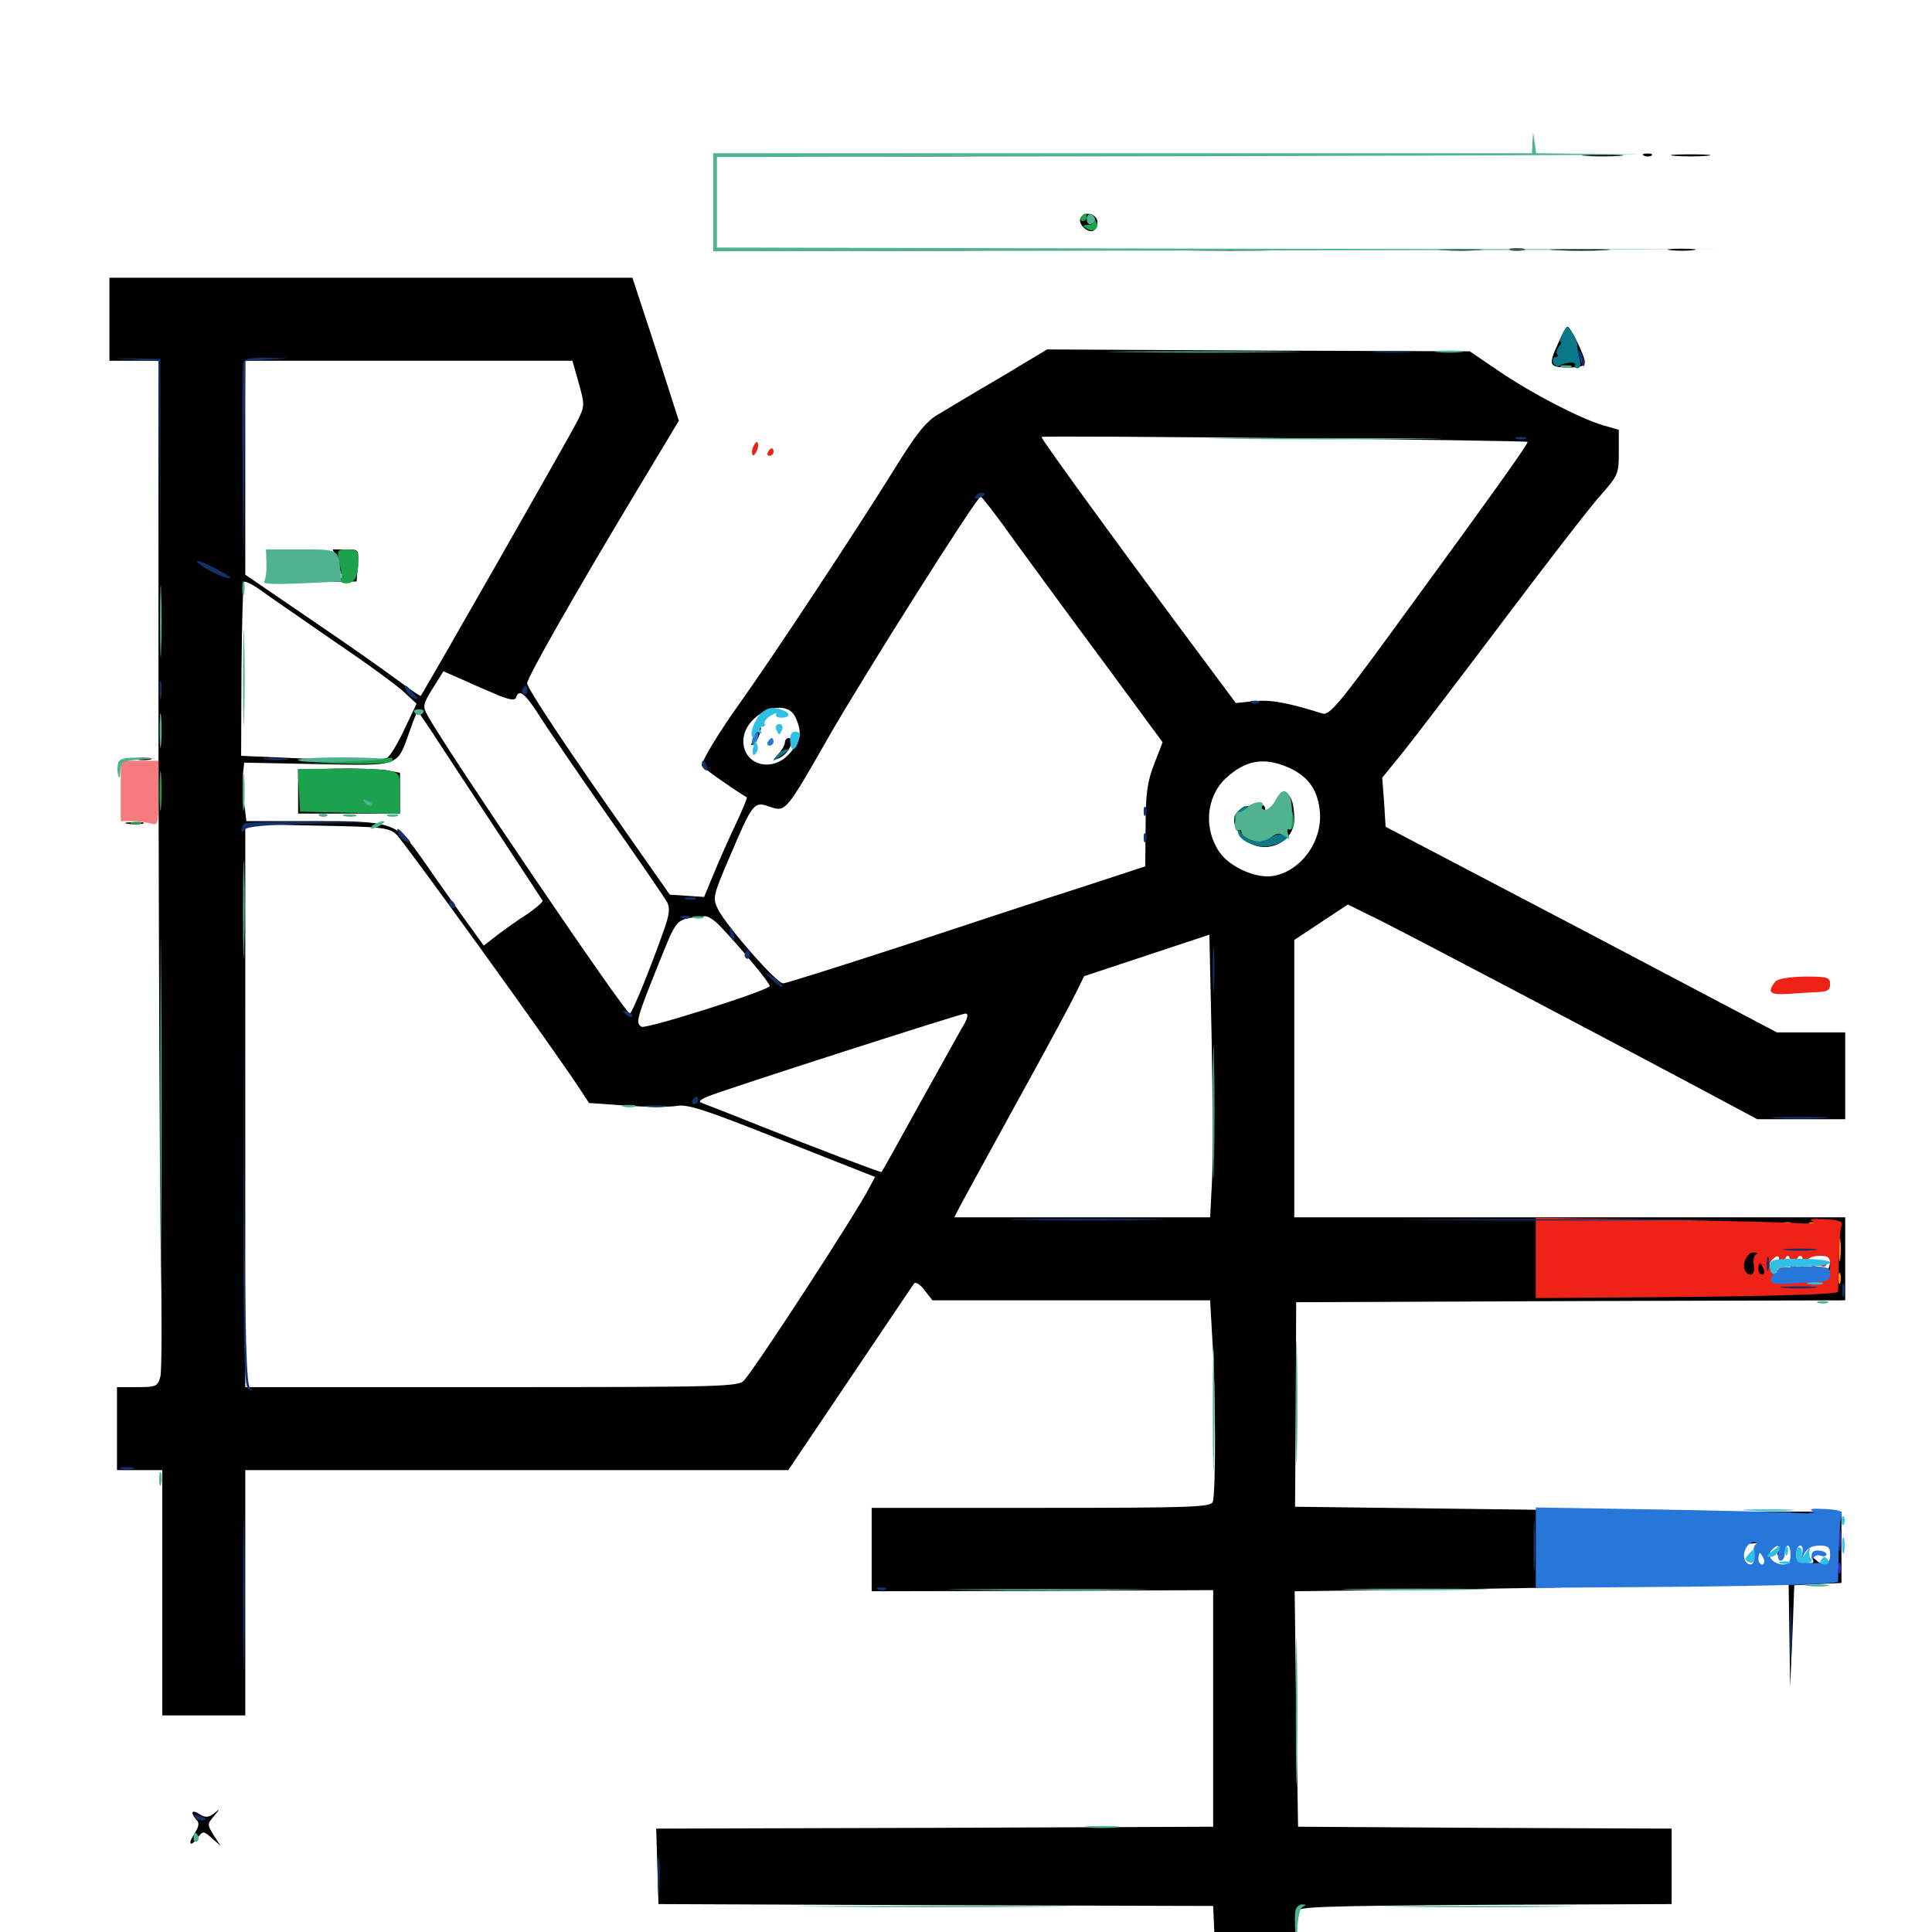 <svg xmlns="http://www.w3.org/2000/svg" viewBox="0 -1000 1000 1000">
	<path fill="#000000" d="M419.336 -919.336C391.211 -919.531 414.258 -919.727 470.703 -919.727C527.148 -919.727 550.195 -919.531 521.875 -919.336C493.75 -918.945 447.656 -918.945 419.336 -919.336ZM820.898 -919.336C815.82 -919.727 819.531 -919.922 829.102 -919.922C838.867 -919.922 842.969 -919.727 838.477 -919.336C833.984 -918.945 825.977 -918.945 820.898 -919.336ZM851.172 -919.336C849.609 -919.922 850.195 -920.508 852.344 -920.508C854.492 -920.703 855.664 -920.117 854.883 -919.531C854.297 -918.945 852.539 -918.75 851.172 -919.336ZM866.797 -919.336C862.109 -919.727 865.82 -920.117 875 -920.117C884.18 -920.117 887.891 -919.727 883.398 -919.336C878.711 -918.945 871.289 -918.945 866.797 -919.336ZM559.375 -887.305C557.422 -883.984 563.867 -878.32 566.602 -881.055C567.969 -882.422 568.359 -884.766 567.773 -886.328C566.406 -889.844 561.328 -890.43 559.375 -887.305ZM421.484 -870.508C394.336 -870.703 416.016 -870.898 469.727 -870.898C523.438 -870.898 545.703 -870.703 519.141 -870.508C492.578 -870.117 448.633 -870.117 421.484 -870.508ZM608.984 -870.508C593.555 -870.703 606.055 -871.094 636.719 -871.094C667.383 -871.094 679.883 -870.703 664.648 -870.508C649.219 -870.117 624.219 -870.117 608.984 -870.508ZM746.68 -870.508C741.406 -870.898 745.703 -871.094 755.859 -871.094C766.016 -871.094 770.312 -870.898 765.234 -870.508C759.961 -870.117 751.758 -870.117 746.68 -870.508ZM781.836 -870.508C779.883 -871.094 781.445 -871.484 785.156 -871.484C788.867 -871.484 790.43 -871.094 788.672 -870.508C786.719 -870.117 783.594 -870.117 781.836 -870.508ZM805.273 -870.508C798.047 -870.898 803.516 -871.094 817.383 -871.094C831.445 -871.094 837.305 -870.898 830.664 -870.508C824.023 -870.117 812.5 -870.117 805.273 -870.508ZM864.844 -870.508C861.328 -870.898 863.672 -871.289 870.117 -871.289C876.562 -871.289 879.492 -870.898 876.562 -870.508C873.633 -870.117 868.359 -870.117 864.844 -870.508ZM56.641 -834.766V-813.281H69.336H82.031V-615.625C82.227 -506.836 82.617 -389.648 83.203 -355.273C83.789 -320.898 83.789 -290.43 83.008 -287.5C81.641 -282.422 80.859 -282.031 71.094 -282.031H60.547V-260.547V-239.062H72.266H83.984V-175.586V-112.109H105.469H126.953V-175.586V-239.062H267.578H408.008L439.844 -286.328C457.422 -312.305 472.266 -334.57 473.047 -335.547C473.828 -336.719 476.172 -335.352 478.516 -332.227L482.617 -326.953H554.492H626.367L627.539 -306.055C629.297 -279.883 629.297 -226.758 627.734 -222.656C626.758 -219.922 616.992 -219.531 538.867 -219.531H451.172V-198.047V-176.367L539.648 -176.562L627.93 -176.953V-115.625V-54.492L483.789 -53.906L339.648 -53.516L340.234 -33.984L340.82 -14.453L484.375 -13.867L627.93 -13.477L628.516 -0.195L629.102 12.891H649.414H669.727L670.898 2.734C671.68 -2.93 671.875 -8.984 671.484 -10.547C670.898 -13.086 682.812 -13.477 768.164 -14.062L865.234 -14.453V-33.984V-53.516L768.555 -53.906L671.875 -54.492L670.898 -115.43L670.117 -176.367L731.055 -177.148C764.648 -177.539 822.07 -178.516 858.984 -179.492L925.781 -181.055L926.172 -153.906L926.562 -126.758L927.734 -153.125L928.711 -179.492L941.016 -180.078L953.125 -180.664V-199.023V-217.578H905.664C879.492 -217.578 815.82 -218.164 764.258 -218.945L670.312 -220.117L670.703 -273.047L670.898 -325.977L813.086 -326.562L955.078 -326.953V-348.438V-369.922H812.5H669.922V-441.797V-513.477L683.789 -522.656L697.656 -531.836L715.039 -523.242C734.375 -513.477 822.656 -466.992 875.195 -439.062L909.57 -420.703H932.422H955.078V-443.164V-465.625H937.305H919.727L818.555 -518.945L717.188 -572.07L716.406 -584.766L715.43 -597.461L726.562 -611.133C732.617 -618.75 756.055 -649.414 778.711 -679.492C801.367 -709.57 823.828 -738.672 828.906 -744.141C837.5 -753.906 837.891 -754.883 837.891 -765.82V-777.539L829.688 -779.883C816.992 -783.789 792.969 -796.289 775.977 -807.812L760.742 -818.164L651.367 -818.555L541.992 -819.141L517.578 -804.492C504.102 -796.68 489.648 -787.891 485.352 -785.352C479.297 -781.836 474.023 -775.195 463.086 -757.422C442.188 -723.828 399.023 -658.594 383.789 -637.305C372.461 -621.484 363.281 -606.445 363.281 -603.711C363.281 -602.93 381.055 -590.43 386.523 -587.305C386.914 -587.109 384.18 -580.469 380.469 -572.656C376.758 -564.844 371.68 -553.32 369.141 -547.07L364.453 -535.742L355.664 -536.328L346.68 -536.914L324.805 -568.164C294.531 -611.133 272.852 -643.75 272.852 -646.289C272.852 -649.219 296.289 -690.43 326.367 -740.625L351.367 -782.227L339.453 -819.336L327.344 -856.25H191.992H56.641ZM299.609 -801.562C302.734 -790.234 302.734 -789.844 298.633 -781.641C294.922 -774.219 219.141 -641.406 217.773 -639.844C217.578 -639.453 211.719 -643.555 204.883 -648.633C198.047 -653.711 177.734 -667.969 159.57 -680.273L126.953 -702.539V-757.812V-813.281H211.719H296.289ZM790.625 -771.289C791.406 -770.703 772.656 -744.531 719.727 -672.07C693.164 -635.742 688.086 -629.688 684.57 -630.664C666.406 -636.328 658.008 -637.891 649.414 -637.109L639.648 -636.133L608.398 -678.125C574.023 -724.414 539.062 -772.656 539.062 -773.828C539.062 -774.805 789.648 -772.07 790.625 -771.289ZM525.195 -719.922C534.375 -707.422 555.273 -678.711 571.875 -656.445L601.758 -615.82L597.461 -604.688C593.945 -595.703 592.969 -589.453 592.969 -572.656L592.773 -551.562L560.547 -541.016C542.773 -535.352 501.172 -521.68 468.164 -510.742C435.156 -500 406.836 -491.016 405.273 -491.016C401.953 -491.016 375.977 -520.703 371.68 -529.297C368.75 -535.156 368.945 -536.133 377.734 -556.641C389.648 -584.57 390.234 -585.352 398.438 -582.422C406.641 -579.688 406.641 -579.492 428.906 -618.555C447.266 -650.586 505.664 -742.969 507.617 -742.969C508.203 -742.969 516.211 -732.617 525.195 -719.922ZM174.805 -666.797C191.016 -655.859 206.641 -644.336 209.766 -641.211L215.625 -635.742L209.375 -622.656C206.055 -615.43 201.953 -608.594 200.195 -607.617C198.242 -606.641 181.836 -606.445 160.938 -607.227L124.805 -608.789L125 -653.125C125.195 -677.734 125.781 -698.242 126.367 -698.828C126.953 -699.414 131.641 -697.07 136.523 -693.359C141.406 -689.844 158.789 -677.93 174.805 -666.797ZM258.594 -639.844C264.258 -637.695 266.602 -637.305 267.188 -639.062C268.555 -643.555 271.68 -641.211 278.711 -630.273C282.617 -624.023 298.633 -600.586 314.453 -577.93C330.273 -555.469 344.141 -535.156 345.312 -533.008C346.875 -529.883 346.484 -526.562 343.555 -518.359C336.523 -498.438 327.148 -475.391 325.977 -475.391C323.633 -475.391 230.078 -613.281 221.094 -630.078C218.75 -634.375 218.945 -635.742 224.023 -643.75L229.492 -652.539L240.234 -647.852C246.094 -645.117 254.492 -641.602 258.594 -639.844ZM411.719 -628.711C415.234 -621.094 414.648 -616.992 408.984 -610.352C400.195 -599.805 384.766 -603.711 384.766 -616.406C384.766 -630.273 406.641 -640.039 411.719 -628.711ZM227.148 -615.625C233.008 -606.641 247.266 -584.961 258.984 -567.188C270.703 -549.414 280.469 -534.375 280.859 -533.789C281.055 -533.203 277.539 -530.078 273.047 -526.953C268.359 -524.023 261.328 -518.945 257.422 -516.016L250.391 -510.547L238.867 -526.562C232.422 -535.547 223.047 -548.828 217.969 -556.25C205.078 -574.414 203.32 -575 161.523 -575H127.539L126.367 -584.375C125.781 -589.453 125.586 -596.289 125.781 -599.414L126.367 -605.273L164.453 -604.492C208.008 -603.711 205.273 -602.734 212.305 -622.266C214.062 -627.344 215.82 -631.641 216.211 -631.641C216.602 -631.641 221.484 -624.414 227.148 -615.625ZM667.383 -602.539C676.953 -598.047 681.641 -591.797 683.008 -581.25C685.156 -565.625 674.023 -549.414 659.375 -546.68C650.781 -544.922 636.914 -550.977 631.445 -558.594C622.852 -570.703 624.219 -587.305 634.18 -596.875C644.531 -606.641 654.297 -608.398 667.383 -602.539ZM205.078 -568.164C208.984 -564.648 286.328 -457.422 299.609 -437.109L304.883 -429.102L324.023 -427.734C334.57 -426.953 346.289 -426.953 350 -427.539C355.664 -428.711 364.648 -425.781 404.883 -409.766L452.93 -390.82L450 -385.352C443.359 -372.266 391.602 -292.773 385.156 -285.547C382.422 -282.227 373.633 -282.031 254.492 -282.031H126.953V-427.734V-573.438L163.867 -572.656C197.461 -572.07 201.172 -571.68 205.078 -568.164ZM372.656 -520.703C383.008 -509.961 398.438 -491.211 398.438 -489.648C398.438 -487.5 334.375 -467.188 332.031 -468.555C328.906 -470.508 329.492 -472.656 340.039 -499.023C350.977 -525.977 349.023 -524.023 364.844 -525.781C366.406 -525.977 369.922 -523.633 372.656 -520.703ZM627.344 -389.062L626.367 -369.922H560.156H493.945L497.266 -376.367C499.023 -379.688 512.305 -403.906 526.562 -429.883C540.82 -455.664 554.492 -481.055 556.836 -485.938L561.133 -494.727L593.555 -505.469L625.977 -516.211L627.148 -462.109C627.734 -432.422 627.93 -399.414 627.344 -389.062ZM497.461 -467.188C494.922 -462.5 484.57 -444.141 474.609 -426.172C464.648 -408.008 456.445 -393.359 456.25 -393.359C454.883 -393.359 420.508 -406.445 395.508 -416.406C379.492 -422.852 364.844 -428.516 363.281 -429.102C361.328 -429.688 362.109 -430.664 366.211 -432.422C375.781 -436.328 496.875 -475.195 499.609 -475.391C501.562 -475.391 500.977 -472.852 497.461 -467.188ZM947.266 -347.656C947.266 -344.922 946.289 -342.188 944.922 -341.406C943.555 -340.625 943.359 -340.82 944.141 -342.188C945.117 -343.945 942.188 -344.336 933.203 -344.141L920.898 -343.75L931.641 -342.773L942.383 -341.797L931.641 -340.625L920.898 -339.258L933.203 -339.062C950.586 -338.477 948.438 -334.766 930.664 -334.766H916.016V-343.555V-352.344H931.641C946.875 -352.344 947.266 -352.148 947.266 -347.656ZM947.461 -200C948.242 -200 948.828 -197.852 948.828 -195.117C948.828 -189.648 944.141 -188.477 939.648 -192.773C937.5 -194.727 937.109 -194.727 938.281 -192.773C939.648 -190.234 937.891 -190.039 916.992 -189.844C903.32 -189.648 902.344 -190.039 902.344 -194.727C902.344 -197.266 902.93 -200 903.711 -200.586C904.688 -201.758 930.273 -201.367 947.461 -200ZM174.805 -708.398L177.344 -700.977L166.406 -699.805C155.859 -698.633 156.25 -698.633 169.922 -698.828L184.57 -699.023L185.156 -707.422C185.742 -715.625 185.742 -715.625 179.102 -715.625H172.266ZM138.281 -698.633C136.719 -699.219 137.305 -699.805 139.453 -699.805C141.602 -700 142.773 -699.414 141.992 -698.828C141.406 -698.242 139.648 -698.047 138.281 -698.633ZM391.211 -620.508C390.625 -618.555 389.648 -616.211 389.062 -615.234C388.477 -614.258 389.062 -614.062 390.039 -614.648C392.188 -616.016 394.922 -623.828 393.359 -623.828C392.773 -623.828 391.992 -622.266 391.211 -620.508ZM406.25 -615.625C406.25 -614.453 404.688 -611.719 402.93 -609.766C399.805 -606.25 399.805 -606.25 402.93 -607.422C408.008 -609.375 412.305 -617.969 408.203 -617.969C407.227 -617.969 406.25 -616.992 406.25 -615.625ZM154.297 -590.234V-578.906H180.664H207.031V-589.453V-600L199.805 -601.367C195.703 -601.953 183.789 -602.344 173.438 -602.148L154.297 -601.562ZM164.648 -596.094C161.328 -595.312 158.203 -592.969 157.617 -591.016C157.227 -589.258 156.836 -590.43 156.836 -593.555C156.836 -599.219 157.227 -599.414 163.867 -598.633L170.898 -597.852ZM166.016 -590.625C166.016 -591.797 165.234 -592.578 164.062 -592.578C163.086 -592.578 162.109 -591.797 162.109 -590.625C162.109 -589.648 163.086 -588.672 164.062 -588.672C165.234 -588.672 166.016 -589.648 166.016 -590.625ZM195.312 -583.594C195.312 -583.984 193.555 -584.766 191.406 -585.352C189.258 -585.938 187.5 -585.547 187.5 -584.57C187.5 -583.594 189.258 -582.812 191.406 -582.812C193.555 -582.812 195.312 -583.203 195.312 -583.594ZM164.844 -582.422C164.258 -581.641 162.5 -580.859 160.938 -580.859C159.375 -580.859 158.398 -581.641 158.984 -582.422C159.57 -583.398 161.328 -584.18 162.891 -584.18C164.453 -584.18 165.43 -583.398 164.844 -582.422ZM661.523 -585.156C659.57 -583.203 658.203 -580.273 658.203 -578.711C658.008 -574.805 652.734 -568.164 650.977 -569.922C650.195 -570.703 650.586 -571.875 651.953 -572.656C653.125 -573.633 654.492 -576.367 654.688 -578.906C655.273 -583.203 654.492 -583.789 649.805 -583.398C638.281 -582.617 635.156 -574.414 643.555 -566.211C652.93 -556.641 669.922 -562.891 669.922 -575.977C669.922 -583.203 668.359 -588.672 666.016 -588.672C665.234 -588.672 663.281 -587.109 661.523 -585.156ZM919.922 -196.289C919.922 -195.117 920.703 -193.945 921.484 -193.359C922.461 -192.773 923.242 -193.555 923.242 -195.117C923.242 -196.68 922.461 -198.047 921.484 -198.047C920.703 -198.047 919.922 -197.266 919.922 -196.289ZM806.641 -822.656C801.367 -810.938 801.562 -809.961 811.523 -809.766C817.969 -809.766 820.312 -810.547 820.312 -812.5C820.312 -815.82 812.891 -830.859 811.328 -830.859C810.742 -830.859 808.594 -827.148 806.641 -822.656ZM70.898 -606.836C68.945 -607.422 70.508 -607.812 74.219 -607.812C77.93 -607.812 79.492 -607.422 77.734 -606.836C75.781 -606.445 72.656 -606.445 70.898 -606.836ZM66.016 -573.633C63.477 -574.023 65.039 -574.414 69.336 -574.414C73.633 -574.609 75.586 -574.219 73.828 -573.633C71.875 -573.242 68.359 -573.242 66.016 -573.633ZM99.609 -61.719C99.609 -60.938 100.586 -59.18 101.758 -58.008C103.32 -56.445 102.93 -54.492 100.586 -50.781C96.875 -45.117 98.633 -43.75 102.539 -49.023C104.883 -52.344 105.469 -52.344 109.57 -48.633L114.062 -44.727L110.547 -50.195C107.227 -55.664 107.227 -55.859 110.742 -59.961C114.062 -64.062 114.062 -64.062 110.742 -61.328C107.812 -59.18 106.25 -59.18 103.32 -60.938C101.367 -62.305 99.609 -62.695 99.609 -61.719Z"/>
	<path fill="#ff9906" d="M923.438 -366.211C921.875 -366.797 922.461 -367.383 924.609 -367.383C926.758 -367.578 927.93 -366.992 927.148 -366.406C926.562 -365.82 924.805 -365.625 923.438 -366.211ZM937.109 -366.211C935.547 -366.797 936.133 -367.383 938.281 -367.383C940.43 -367.578 941.602 -366.992 940.82 -366.406C940.234 -365.82 938.477 -365.625 937.109 -366.211ZM951.758 -352.93C951.758 -347.656 952.148 -345.508 952.539 -348.633C952.93 -351.562 952.93 -355.859 952.539 -358.398C952.148 -360.742 951.758 -358.398 951.758 -352.93ZM952.539 -335.938C952.93 -337.109 952.93 -339.453 952.539 -340.82C951.953 -341.992 951.562 -341.016 951.562 -338.281C951.562 -335.547 951.953 -334.57 952.539 -335.938Z"/>
	<path fill="#ef2218" d="M389.844 -768.75C389.062 -766.992 389.062 -765.039 389.648 -764.453C390.039 -763.867 391.016 -765.039 391.797 -766.797C392.578 -768.555 392.578 -770.508 391.992 -771.094C391.602 -771.68 390.625 -770.508 389.844 -768.75ZM397.461 -766.016C396.875 -765.039 397.266 -764.062 398.242 -764.062C399.414 -764.062 400.391 -765.039 400.391 -766.016C400.391 -767.188 400 -767.969 399.609 -767.969C399.023 -767.969 398.047 -767.188 397.461 -766.016ZM918.945 -491.992C914.453 -486.328 916.016 -484.961 925.391 -485.547C930.469 -485.938 937.5 -486.328 941.016 -486.523C945.898 -486.719 947.266 -487.5 947.266 -490.625C947.266 -494.141 945.898 -494.531 934.18 -494.531C925.977 -494.336 920.117 -493.359 918.945 -491.992ZM794.922 -349.023V-328.125L873.047 -328.711C923.828 -329.297 951.172 -330.078 951.367 -331.445C951.367 -332.422 951.562 -340.039 951.758 -348.047C951.953 -356.055 952.539 -364.062 953.125 -365.625C953.906 -367.969 951.953 -368.555 944.336 -368.945C937.695 -369.336 935.742 -368.945 938.477 -367.773C940.82 -366.797 936.914 -366.406 928.711 -366.992C921.289 -367.383 888.086 -368.164 855.078 -368.75L794.922 -369.727ZM908.984 -350.781C907.812 -350.195 907.227 -347.656 907.812 -345.117C908.594 -340.234 905.664 -338.477 903.32 -342.188C901.367 -345.508 904.297 -351.953 907.812 -351.758C909.57 -351.758 910.156 -351.172 908.984 -350.781ZM920.508 -346.094C919.922 -343.945 920.508 -342.188 921.68 -342.188C922.852 -342.188 923.828 -343.945 923.828 -346.094C923.828 -348.242 924.414 -350 925.391 -350C926.172 -350 926.758 -347.852 926.758 -345.117C926.758 -341.797 925.781 -340.234 923.242 -340.234C917.969 -340.234 914.258 -344.336 916.797 -347.461C919.922 -350.977 921.68 -350.391 920.508 -346.094ZM932.812 -345.703C932.812 -345.703 931.641 -341.211 931.641 -341.211C931.641 -341.211 933.789 -345.703 933.789 -345.703C935.352 -348.633 937.891 -350 941.797 -350C946.289 -350 947.266 -349.219 947.266 -345.312C947.266 -341.211 946.484 -340.82 938.477 -341.016C930.664 -341.211 929.688 -341.602 929.688 -345.508C929.688 -348.047 930.664 -350 931.836 -350C933.008 -350 933.398 -348.047 932.812 -345.703ZM912.891 -343.164C913.477 -341.602 913.086 -340.234 912.109 -340.234C910.938 -340.234 910.156 -341.602 910.156 -343.164C910.156 -344.727 910.547 -346.094 910.938 -346.094C911.328 -346.094 912.109 -344.727 912.891 -343.164ZM937.695 -344.531C937.695 -342.578 938.281 -342.188 938.672 -343.555C939.258 -344.922 941.016 -345.312 942.578 -344.727C944.141 -344.141 945.312 -344.531 945.312 -345.508C945.312 -346.484 943.555 -347.266 941.406 -347.461C938.867 -347.656 937.5 -346.68 937.695 -344.531Z"/>
	<path fill="#1ca14c" d="M559.57 -887.5C558.984 -886.523 559.375 -885.547 560.352 -885.547C561.523 -885.547 562.5 -886.523 562.5 -887.5C562.5 -888.672 562.109 -889.453 561.719 -889.453C561.133 -889.453 560.156 -888.672 559.57 -887.5ZM565.234 -886.133C566.211 -884.57 565.43 -883.594 563.086 -883.594C560.156 -883.594 559.961 -883.203 562.5 -881.641C566.602 -879.102 569.922 -882.812 566.602 -886.133C564.453 -888.086 564.062 -888.086 565.234 -886.133ZM175.781 -708.398C176.758 -704.492 177.148 -700.391 176.562 -699.609C175.977 -698.828 177.344 -698.047 179.297 -698.047C183.594 -698.047 185.547 -701.562 185.547 -709.961C185.547 -714.844 184.766 -715.625 179.883 -715.625C174.414 -715.625 174.219 -715.43 175.781 -708.398ZM181.641 -606.25C192.969 -606.836 202.344 -607.617 202.734 -607.812C202.93 -608.008 203.125 -607.422 203.125 -606.25C203.125 -605.078 195.117 -604.492 182.227 -604.688L161.133 -605.078ZM82.617 -590.625C82.617 -581.445 83.008 -577.734 83.398 -582.422C83.789 -586.914 83.789 -594.336 83.398 -599.023C83.008 -603.516 82.617 -599.805 82.617 -590.625ZM154.688 -590.82L155.273 -579.883L181.25 -579.297L207.031 -578.711V-589.453C207.031 -599.805 207.031 -600 200.391 -601.172C196.68 -601.953 184.766 -602.344 173.828 -602.148L154.102 -601.953ZM165.234 -596.289L170.898 -597.852L163.672 -598.633C159.57 -599.219 156.25 -599.023 156.25 -598.242C156.25 -595.312 159.57 -594.727 165.234 -596.289ZM193.359 -583.594C193.359 -583.984 191.992 -584.766 190.43 -585.547C188.867 -586.133 187.5 -585.742 187.5 -584.766C187.5 -583.594 188.867 -582.812 190.43 -582.812C191.992 -582.812 193.359 -583.203 193.359 -583.594ZM162.891 -583.203C162.305 -583.984 161.523 -584.766 161.133 -584.766C160.742 -584.766 159.961 -583.984 159.375 -583.203C158.789 -582.227 159.57 -581.445 161.133 -581.445C162.695 -581.445 163.477 -582.227 162.891 -583.203ZM667.773 -575.391C667.188 -571.484 667.383 -569.727 668.555 -570.898C669.531 -571.875 669.922 -574.609 669.531 -577.148C668.945 -581.055 668.555 -580.859 667.773 -575.391ZM67.969 -573.633C66.602 -574.219 67.578 -574.609 70.312 -574.609C73.047 -574.609 74.023 -574.219 72.852 -573.633C71.484 -573.242 69.141 -573.242 67.969 -573.633Z"/>
	<path fill="#143269" d="M711.523 -817.773C706.25 -818.164 710.547 -818.359 720.703 -818.359C730.859 -818.359 735.156 -818.164 730.078 -817.773C724.805 -817.383 716.602 -817.383 711.523 -817.773ZM816.602 -818.164C816.797 -814.453 820.117 -808.203 820.117 -811.328C820.117 -812.891 819.336 -815.625 818.359 -817.188C817.383 -818.75 816.602 -819.336 816.602 -818.164ZM69.727 -813.867L82.031 -813.086L82.617 -759.961L83.203 -706.836L83.008 -760.547V-814.258L70.312 -814.453H57.617ZM125.977 -812.695C125.391 -811.328 125.195 -786.523 125.586 -757.617L125.977 -704.883L126.562 -758.984L126.953 -813.086L138.281 -813.867L149.414 -814.453L138.086 -814.844C130.469 -815.039 126.562 -814.453 125.977 -812.695ZM784.766 -772.852C783.398 -773.438 784.375 -773.828 787.109 -773.828C789.844 -773.828 790.82 -773.438 789.648 -772.852C788.281 -772.461 785.938 -772.461 784.766 -772.852ZM504.883 -742.969C504.297 -741.797 505.078 -741.602 506.641 -742.188C510.156 -743.555 510.742 -744.922 508.008 -744.922C506.836 -744.922 505.469 -744.141 504.883 -742.969ZM104.883 -706.836C109.57 -703.516 119.141 -699.609 119.141 -700.977C119.141 -702.148 104.297 -709.766 102.148 -709.766C101.367 -709.766 102.539 -708.398 104.883 -706.836ZM82.617 -642.383C82.617 -638.086 83.008 -636.523 83.398 -639.062C83.789 -641.406 83.789 -644.922 83.398 -646.875C82.812 -648.633 82.422 -646.68 82.617 -642.383ZM210.156 -642.578C210.742 -641.016 212.695 -639.258 214.453 -638.477C216.992 -637.5 216.992 -638.086 213.867 -641.406C209.766 -646.094 208.789 -646.289 210.156 -642.578ZM270.508 -643.555C269.922 -642.578 270.117 -641.211 271.094 -640.625C272.07 -640.039 272.852 -640.82 272.852 -642.383C272.852 -645.703 272.266 -646.094 270.508 -643.555ZM648.047 -636.133C646.484 -636.719 647.07 -637.305 649.219 -637.305C651.367 -637.5 652.539 -636.914 651.758 -636.328C651.172 -635.742 649.414 -635.547 648.047 -636.133ZM137.305 -606.836C134.18 -607.227 136.719 -607.617 142.578 -607.617C148.438 -607.617 150.977 -607.227 148.047 -606.836C144.922 -606.445 140.234 -606.445 137.305 -606.836ZM363.281 -604.492C363.281 -603.32 364.062 -601.953 365.234 -601.367C366.406 -600.781 366.602 -601.562 366.016 -603.125C364.648 -606.641 363.281 -607.227 363.281 -604.492ZM591.992 -579.688C591.992 -577.539 592.578 -576.953 593.164 -578.516C593.75 -579.883 593.555 -581.641 592.969 -582.227C592.383 -583.008 591.797 -581.836 591.992 -579.688ZM126.367 -573.633C125.586 -573.047 125 -571.484 125 -570.312C125 -568.945 125.586 -569.141 126.562 -570.508C127.734 -572.266 137.5 -573.047 160.156 -573.633L192.383 -574.219L159.961 -574.609C142.188 -574.805 126.953 -574.414 126.367 -573.633ZM206.25 -568.359C206.836 -566.797 208.789 -565.039 210.547 -564.258C213.086 -563.281 213.086 -563.867 209.961 -567.188C205.859 -571.875 204.883 -572.07 206.25 -568.359ZM591.992 -566.016C591.992 -563.867 592.578 -563.281 593.164 -564.844C593.75 -566.211 593.555 -567.969 592.969 -568.555C592.383 -569.336 591.797 -568.164 591.992 -566.016ZM355.078 -534.57C353.711 -535.156 354.688 -535.547 357.422 -535.547C360.156 -535.547 361.133 -535.156 359.961 -534.57C358.594 -534.18 356.25 -534.18 355.078 -534.57ZM232.422 -532.031C232.422 -531.055 233.398 -530.078 234.57 -530.078C235.547 -530.078 235.938 -531.055 235.352 -532.031C234.766 -533.203 233.789 -533.984 233.203 -533.984C232.812 -533.984 232.422 -533.203 232.422 -532.031ZM353.125 -524.805C351.562 -525.391 352.148 -525.977 354.297 -525.977C356.445 -526.172 357.617 -525.586 356.836 -525C356.25 -524.414 354.492 -524.219 353.125 -524.805ZM377.734 -517.578C377.93 -516.016 378.711 -514.062 379.297 -513.281C380.078 -512.695 380.273 -513.477 380.078 -515.234C379.883 -516.797 379.102 -518.75 378.516 -519.531C377.734 -520.117 377.539 -519.336 377.734 -517.578ZM627.734 -497.852C627.734 -487.109 627.93 -483.008 628.32 -488.672C628.711 -494.336 628.711 -503.125 628.32 -508.203C627.93 -513.281 627.734 -508.594 627.734 -497.852ZM385.742 -506.836C385.156 -505.859 385.352 -504.492 386.328 -503.906C387.305 -503.32 388.086 -504.102 388.086 -505.664C388.086 -508.984 387.5 -509.375 385.742 -506.836ZM399.805 -492.773C402.148 -490.43 404.492 -488.672 405.078 -489.258C405.469 -489.648 403.516 -491.797 400.781 -493.75L395.508 -497.461ZM125.977 -385.742C125.977 -294.727 126.367 -281.25 128.906 -280.664C131.055 -280.078 131.25 -280.273 129.492 -281.445C127.539 -282.812 126.953 -307.031 126.367 -386.719L125.977 -490.039ZM323.633 -475.195C325 -473.828 326.562 -473.242 327.148 -473.828C327.734 -474.414 326.758 -475.586 324.805 -476.172C322.07 -477.344 321.875 -477.148 323.633 -475.195ZM358.398 -430.469C357.812 -429.492 358.203 -428.516 359.18 -428.516C360.352 -428.516 361.328 -429.492 361.328 -430.469C361.328 -431.641 360.938 -432.422 360.547 -432.422C359.961 -432.422 358.984 -431.641 358.398 -430.469ZM334.57 -427.148C331.445 -427.539 333.594 -427.93 338.867 -427.93C344.336 -427.93 346.68 -427.539 344.336 -427.148C341.797 -426.758 337.5 -426.758 334.57 -427.148ZM919.531 -421.289C912.695 -421.68 918.164 -421.875 931.641 -421.875C945.117 -421.875 950.586 -421.68 943.945 -421.289C937.109 -420.898 926.172 -420.898 919.531 -421.289ZM529.883 -368.555C511.719 -368.75 526.562 -369.141 562.5 -369.141C598.438 -369.141 613.281 -368.75 595.312 -368.555C577.148 -368.164 547.852 -368.164 529.883 -368.555ZM740.82 -368.555C701.367 -368.75 733.203 -368.945 811.523 -368.945C890.039 -368.945 922.266 -368.75 883.398 -368.555C844.531 -368.164 780.469 -368.164 740.82 -368.555ZM924.414 -352.93C920.312 -353.32 923.633 -353.711 931.641 -353.711C939.648 -353.711 942.969 -353.32 939.062 -352.93C934.961 -352.539 928.32 -352.539 924.414 -352.93ZM914.453 -345.508C914.453 -342.383 914.844 -341.211 915.43 -343.164C915.82 -344.922 915.82 -347.656 915.43 -349.023C914.844 -350.195 914.453 -348.828 914.453 -345.508ZM953.516 -331.836C953.516 -328.711 953.906 -327.539 954.492 -329.492C954.883 -331.25 954.883 -333.984 954.492 -335.352C953.906 -336.523 953.516 -335.156 953.516 -331.836ZM923.438 -333.398C918.75 -333.789 922.07 -334.18 930.664 -334.18C939.258 -334.18 942.969 -333.789 939.062 -333.398C934.961 -333.008 927.93 -333.008 923.438 -333.398ZM63.086 -239.648C61.133 -240.234 62.305 -240.625 65.43 -240.625C68.75 -240.625 70.117 -240.234 68.945 -239.648C67.578 -239.258 64.844 -239.258 63.086 -239.648ZM125.781 -175.586C125.781 -140.234 126.172 -125.391 126.367 -142.773C126.758 -160.156 126.758 -189.062 126.367 -207.227C126.172 -225.195 125.781 -211.133 125.781 -175.586ZM793.75 -199.023C793.75 -187.305 793.945 -182.617 794.336 -188.867C794.727 -195.117 794.727 -204.688 794.336 -210.352C793.945 -216.016 793.75 -210.938 793.75 -199.023ZM454.688 -177.148C453.125 -177.734 453.711 -178.32 455.859 -178.32C458.008 -178.516 459.18 -177.93 458.398 -177.344C457.812 -176.758 456.055 -176.562 454.688 -177.148ZM926.562 -153.125C926.562 -139.648 926.758 -134.18 927.148 -141.016C927.539 -147.656 927.539 -158.594 927.148 -165.43C926.758 -172.07 926.562 -166.602 926.562 -153.125ZM101.172 -58.984C99.609 -60.547 100.391 -60.742 103.711 -59.961C106.25 -59.18 107.227 -58.398 105.664 -57.812C104.297 -57.422 102.148 -58.008 101.172 -58.984ZM340.43 -29.102C340.43 -20.508 340.82 -17.188 341.211 -21.875C341.602 -26.367 341.602 -33.398 341.211 -37.5C340.82 -41.406 340.43 -37.695 340.43 -29.102Z"/>
	<path fill="#f67b7f" d="M62.5 -590.625V-575H67.969C70.898 -575 75.195 -574.414 77.734 -573.828C82.031 -572.656 82.031 -572.852 82.031 -589.453V-606.25H72.266H62.5Z"/>
	<path fill="#0b7889" d="M808.789 -827.344C807.617 -825 807.031 -823.047 807.812 -823.047C808.398 -823.047 808.008 -821.875 806.836 -820.508C805.664 -818.945 805.273 -817.188 806.055 -816.602C806.641 -815.82 806.25 -815.234 805.078 -815.234C803.906 -815.234 803.32 -813.867 803.906 -812.305C804.688 -810.742 806.055 -809.961 807.227 -810.742C810.547 -812.695 816.406 -812.891 815.234 -810.938C814.648 -810.156 815.234 -809.375 816.602 -809.375C817.969 -809.375 818.359 -811.133 817.578 -813.867C816.992 -816.211 816.406 -819.531 816.406 -821.289C816.406 -822.852 815.234 -825.977 813.672 -827.93C811.133 -831.445 810.938 -831.445 808.789 -827.344ZM402.148 -608.789C399.609 -605.469 399.609 -605.469 403.32 -608.203C405.469 -609.766 407.617 -611.328 408.008 -611.523C408.398 -611.914 408.008 -612.109 406.836 -612.109C405.664 -612.109 403.516 -610.547 402.148 -608.789ZM640.625 -579.883C636.914 -575.586 639.062 -575 643.164 -579.297C644.922 -581.25 645.703 -582.812 644.727 -582.812C643.75 -582.812 641.992 -581.445 640.625 -579.883ZM640.82 -569.727C640.43 -565.234 650 -560.742 657.031 -562.109C665.43 -563.672 670.898 -569.141 663.281 -568.359C660.547 -567.969 657.031 -566.797 655.469 -565.43C652.344 -562.891 643.555 -565.43 641.992 -569.531C641.211 -571.289 640.82 -571.484 640.82 -569.727Z"/>
	<path fill="#4fb38f" d="M793.164 -926.172L792.969 -920.703H581.055H369.141V-895.312V-869.922L630.469 -870.312L891.602 -870.898L631.445 -871.289L371.094 -871.875V-895.312V-918.75L631.445 -919.141C774.414 -919.531 869.922 -919.922 843.359 -920.117L795.117 -920.703L794.336 -926.172L793.555 -931.445ZM562.5 -886.523C562.5 -884.766 563.477 -883.594 564.648 -883.984C565.82 -884.375 566.797 -885.547 566.797 -886.523C566.797 -887.5 565.82 -888.672 564.648 -889.062C563.477 -889.453 562.5 -888.281 562.5 -886.523ZM582.617 -817.773C560.156 -817.969 578.516 -818.164 623.047 -818.164C667.578 -818.164 685.938 -817.969 663.672 -817.773C641.211 -817.383 604.883 -817.383 582.617 -817.773ZM743.75 -817.773C740.234 -818.164 742.969 -818.555 750 -818.555C757.031 -818.555 759.766 -818.164 756.445 -817.773C752.93 -817.383 747.07 -817.383 743.75 -817.773ZM808.203 -809.961C806.836 -810.547 807.812 -810.938 810.547 -810.938C813.281 -810.938 814.258 -810.547 813.086 -809.961C811.719 -809.57 809.375 -809.57 808.203 -809.961ZM636.328 -772.852C609.18 -773.047 631.25 -773.242 685.547 -773.242C739.844 -773.242 761.914 -773.047 734.961 -772.852C707.812 -772.461 663.281 -772.461 636.328 -772.852ZM137.891 -708.398C138.086 -704.297 137.5 -700.195 136.719 -699.023C135.547 -697.656 142.188 -697.461 155.859 -698.047L176.758 -699.023L176.172 -704.883C175.195 -715.625 175.195 -715.625 155.859 -715.625H137.695ZM168.555 -700.586C173.047 -700.977 168.945 -701.172 159.18 -701.172C149.609 -701.172 145.898 -700.977 150.977 -700.586C156.055 -700.195 164.062 -700.195 168.555 -700.586ZM82.812 -678.516C82.812 -661.914 83.203 -655.078 83.398 -663.477C83.789 -671.68 83.789 -685.352 83.398 -693.75C83.203 -701.953 82.812 -695.117 82.812 -678.516ZM125.391 -695.117C125.391 -691.992 125.781 -690.82 126.367 -692.773C126.758 -694.531 126.758 -697.266 126.367 -698.633C125.781 -699.805 125.391 -698.438 125.391 -695.117ZM125.781 -649.219C125.781 -627.148 126.172 -618.164 126.367 -629.297C126.758 -640.234 126.758 -658.203 126.367 -669.336C126.172 -680.273 125.781 -671.289 125.781 -649.219ZM82.617 -621.875C82.617 -613.867 83.008 -610.547 83.398 -614.648C83.789 -618.555 83.789 -625.195 83.398 -629.297C83.008 -633.203 82.617 -629.883 82.617 -621.875ZM214.844 -630.859C216.211 -629.492 217.383 -629.492 218.75 -630.859C219.922 -632.031 219.336 -632.812 216.797 -632.812C214.258 -632.812 213.672 -632.031 214.844 -630.859ZM61.328 -605.469C60.742 -603.906 60.547 -600.977 61.133 -599.023C61.719 -596.68 62.109 -597.266 62.305 -600.781C62.5 -605.664 63.281 -606.055 71.875 -606.836L81.055 -607.422L71.68 -607.812C65.234 -608.008 62.109 -607.422 61.328 -605.469ZM154.297 -606.641C154.297 -605.664 163.672 -605.273 175.391 -605.664C205.078 -606.836 206.25 -607.617 178.32 -608.008C165.039 -608.008 154.297 -607.422 154.297 -606.641ZM125.586 -589.648C125.586 -581.055 125.977 -577.734 126.367 -582.422C126.758 -586.914 126.758 -593.945 126.367 -598.047C125.977 -601.953 125.586 -598.242 125.586 -589.648ZM660.156 -585.742C658.789 -583.008 656.25 -580.859 654.883 -580.859C653.32 -580.859 652.734 -581.836 653.32 -582.812C655.273 -585.938 648.438 -585.156 645.117 -581.836C643.555 -580.273 641.602 -579.297 641.016 -579.688C640.234 -580.078 639.453 -577.93 639.258 -574.805C639.062 -571.484 639.648 -569.531 640.625 -570.117C641.797 -570.898 642.578 -570.312 642.578 -569.141C642.578 -567.969 644.727 -566.211 647.461 -565.234C651.367 -563.867 653.711 -564.062 657.422 -566.406C661.133 -568.945 662.695 -569.141 665.039 -567.188C667.578 -565.039 667.773 -565.234 666.797 -568.164C666.016 -570.117 666.211 -571.289 667.188 -570.703C669.336 -569.336 669.336 -584.766 667.383 -588.281C665.039 -591.797 663.086 -591.211 660.156 -585.742ZM188.867 -584.57C187.109 -586.523 187.305 -586.719 190.039 -585.547C191.992 -584.961 192.969 -583.789 192.383 -583.203C191.797 -582.617 190.234 -583.203 188.867 -584.57ZM165.625 -577.539C164.062 -578.125 164.648 -578.711 166.797 -578.711C168.945 -578.906 170.117 -578.32 169.336 -577.734C168.75 -577.148 166.992 -576.953 165.625 -577.539ZM178.32 -577.539C176.367 -578.125 177.539 -578.516 180.664 -578.516C183.984 -578.516 185.352 -578.125 184.18 -577.539C182.812 -577.148 180.078 -577.148 178.32 -577.539ZM200.781 -577.539C199.414 -578.125 200.391 -578.516 203.125 -578.516C205.859 -578.516 206.836 -578.125 205.664 -577.539C204.297 -577.148 201.953 -577.148 200.781 -577.539ZM193.359 -573.047C191.797 -572.07 191.406 -571.094 192.383 -571.094C193.555 -571.094 195.703 -572.07 197.266 -573.047C198.828 -574.023 199.414 -575 198.242 -575C197.266 -575 194.922 -574.023 193.359 -573.047ZM125.781 -529.102C125.781 -506.641 126.172 -497.656 126.367 -509.18C126.758 -520.703 126.758 -539.258 126.367 -550.195C126.172 -561.133 125.781 -551.758 125.781 -529.102ZM83.008 -425.586C83.008 -347.266 83.203 -315.43 83.398 -354.883C83.789 -394.531 83.789 -458.594 83.398 -497.461C83.203 -536.328 83.008 -504.102 83.008 -425.586ZM358.984 -524.805C357.617 -525.391 358.594 -525.781 361.328 -525.781C364.062 -525.781 365.039 -525.391 363.867 -524.805C362.5 -524.414 360.156 -524.414 358.984 -524.805ZM627.734 -424.609C627.734 -393.945 628.125 -381.445 628.32 -396.875C628.711 -412.109 628.711 -437.109 628.32 -452.539C628.125 -467.773 627.734 -455.273 627.734 -424.609ZM322.852 -427.148C320.898 -427.734 322.07 -428.125 325.195 -428.125C328.516 -428.125 329.883 -427.734 328.711 -427.148C327.344 -426.758 324.609 -426.758 322.852 -427.148ZM941.016 -325.586C939.648 -326.172 940.625 -326.562 943.359 -326.562C946.094 -326.562 947.07 -326.172 945.898 -325.586C944.531 -325.195 942.188 -325.195 941.016 -325.586ZM670.703 -274.219C670.703 -245.703 671.094 -234.18 671.289 -248.438C671.68 -262.5 671.68 -285.938 671.289 -300.195C671.094 -314.258 670.703 -302.734 670.703 -274.219ZM627.734 -270.312C627.734 -241.797 628.125 -230.273 628.32 -244.531C628.711 -258.594 628.711 -282.031 628.32 -296.289C628.125 -310.352 627.734 -298.828 627.734 -270.312ZM82.422 -234.18C82.422 -231.055 82.812 -229.883 83.398 -231.836C83.789 -233.594 83.789 -236.328 83.398 -237.695C82.812 -238.867 82.422 -237.5 82.422 -234.18ZM936.133 -179.102C933.008 -179.492 935.156 -179.883 940.43 -179.883C945.898 -179.883 948.242 -179.492 945.898 -179.102C943.359 -178.711 939.062 -178.711 936.133 -179.102ZM500.586 -177.148C477.148 -177.344 496.289 -177.539 542.969 -177.539C589.648 -177.539 608.789 -177.344 585.547 -177.148C562.109 -176.758 523.828 -176.758 500.586 -177.148ZM701.758 -177.148C684.766 -177.344 698.633 -177.734 732.422 -177.734C766.211 -177.734 780.078 -177.344 763.281 -177.148C746.289 -176.758 718.555 -176.758 701.758 -177.148ZM670.703 -114.062C670.703 -80.273 671.094 -66.406 671.289 -83.398C671.68 -100.195 671.68 -127.93 671.289 -144.922C671.094 -161.719 670.703 -147.852 670.703 -114.062ZM563.086 -54.102C558.984 -54.492 562.305 -54.883 570.312 -54.883C578.32 -54.883 581.641 -54.492 577.734 -54.102C573.633 -53.711 566.992 -53.711 563.086 -54.102ZM100.195 -48.633C100.195 -47.07 100.977 -46.289 101.953 -46.875C102.93 -47.461 103.125 -48.828 102.539 -49.805C100.781 -52.344 100.195 -51.953 100.195 -48.633ZM427.148 -13.086C395.898 -13.281 421.484 -13.477 484.375 -13.477C547.266 -13.477 572.852 -13.281 541.406 -13.086C510.156 -12.695 458.594 -12.695 427.148 -13.086ZM670.703 -11.719C670.117 -10.352 670.117 -4.297 670.508 1.367L671.094 11.914L671.484 -0.195C671.68 -7.617 672.852 -12.5 674.414 -13.086C676.172 -13.867 676.172 -14.258 674.219 -14.258C672.852 -14.453 671.289 -13.281 670.703 -11.719ZM725.195 -13.086C702.93 -13.281 720.703 -13.477 764.648 -13.477C808.789 -13.477 826.953 -13.281 805.273 -13.086C783.594 -12.695 747.656 -12.695 725.195 -13.086Z"/>
	<path fill="#4322d5" d="M923.438 -216.211C921.875 -216.797 922.461 -217.383 924.609 -217.383C926.758 -217.578 927.93 -216.992 927.148 -216.406C926.562 -215.82 924.805 -215.625 923.438 -216.211ZM937.109 -216.211C935.547 -216.797 936.133 -217.383 938.281 -217.383C940.43 -217.578 941.602 -216.992 940.82 -216.406C940.234 -215.82 938.477 -215.625 937.109 -216.211ZM951.758 -202.93C951.758 -197.656 952.148 -195.508 952.539 -198.633C952.93 -201.562 952.93 -205.859 952.539 -208.398C952.148 -210.742 951.758 -208.398 951.758 -202.93ZM951.562 -188.281C951.562 -185.547 951.953 -184.57 952.539 -185.938C952.93 -187.109 952.93 -189.453 952.539 -190.82C951.953 -191.992 951.562 -191.016 951.562 -188.281Z"/>
	<path fill="#2677d9" d="M389.844 -618.75C389.062 -616.992 389.062 -615.039 389.648 -614.453C390.039 -613.867 391.016 -615.039 391.797 -616.797C392.578 -618.555 392.578 -620.508 391.992 -621.094C391.602 -621.68 390.625 -620.508 389.844 -618.75ZM397.461 -616.016C396.875 -615.039 397.266 -614.062 398.242 -614.062C399.414 -614.062 400.391 -615.039 400.391 -616.016C400.391 -617.188 400 -617.969 399.609 -617.969C399.023 -617.969 398.047 -617.188 397.461 -616.016ZM918.945 -341.992C914.453 -336.328 916.016 -334.961 925.391 -335.547C930.469 -335.938 937.5 -336.328 941.016 -336.523C945.898 -336.719 947.266 -337.5 947.266 -340.625C947.266 -344.141 945.898 -344.531 934.18 -344.531C925.977 -344.336 920.117 -343.359 918.945 -341.992ZM794.922 -199.023V-178.125L873.047 -178.711C923.828 -179.297 951.172 -180.078 951.367 -181.445C951.367 -182.422 951.562 -190.039 951.758 -198.047C951.953 -206.055 952.539 -214.062 953.125 -215.625C953.906 -217.969 951.953 -218.555 944.336 -218.945C937.695 -219.336 935.742 -218.945 938.477 -217.773C940.82 -216.797 936.914 -216.406 928.711 -216.992C921.289 -217.383 888.086 -218.164 855.078 -218.75L794.922 -219.727ZM908.984 -200.781C907.812 -200.195 907.227 -197.656 907.812 -195.117C908.594 -190.234 905.664 -188.477 903.32 -192.188C901.367 -195.508 904.297 -201.953 907.812 -201.758C909.57 -201.758 910.156 -201.172 908.984 -200.781ZM920.508 -196.094C919.922 -193.945 920.508 -192.188 921.68 -192.188C922.852 -192.188 923.828 -193.945 923.828 -196.094C923.828 -198.242 924.414 -200 925.391 -200C926.172 -200 926.758 -197.852 926.758 -195.117C926.758 -191.797 925.781 -190.234 923.242 -190.234C917.969 -190.234 914.258 -194.336 916.797 -197.461C919.922 -200.977 921.68 -200.391 920.508 -196.094ZM932.812 -195.703L931.641 -191.211L933.789 -195.703C935.352 -198.633 937.891 -200 941.797 -200C946.289 -200 947.266 -199.219 947.266 -195.312C947.266 -191.211 946.484 -190.82 938.477 -191.016C930.664 -191.211 929.688 -191.602 929.688 -195.508C929.688 -198.047 930.664 -200 931.836 -200C933.008 -200 933.398 -198.047 932.812 -195.703ZM912.891 -193.164C913.477 -191.602 913.086 -190.234 912.109 -190.234C910.938 -190.234 910.156 -191.602 910.156 -193.164C910.156 -194.727 910.547 -196.094 910.938 -196.094C911.328 -196.094 912.109 -194.727 912.891 -193.164ZM937.695 -194.531C937.695 -192.578 938.281 -192.188 938.672 -193.555C939.258 -194.922 941.016 -195.312 942.578 -194.727C944.141 -194.141 945.312 -194.531 945.312 -195.508C945.312 -196.484 943.555 -197.266 941.406 -197.461C938.867 -197.656 937.5 -196.68 937.695 -194.531Z"/>
	<path fill="#30c0e3" d="M393.75 -630.664C390.43 -627.148 387.891 -620.117 389.453 -618.555C390.039 -617.773 390.625 -618.359 390.625 -619.727C390.625 -621.094 391.602 -621.484 392.969 -620.703C394.336 -619.922 394.531 -620.117 393.75 -621.484C392.969 -622.852 393.359 -623.828 394.531 -623.828C395.703 -623.828 396.289 -624.609 395.703 -625.391C395.312 -626.172 396.484 -628.125 398.828 -629.492C400.977 -630.859 402.344 -631.25 401.758 -630.273C401.172 -629.297 402.344 -628.516 404.492 -628.516C408.984 -628.516 409.375 -630.859 405.078 -632.422C400.195 -634.375 397.07 -633.789 393.75 -630.664ZM401.758 -622.461C402.344 -621.094 402.93 -619.922 403.32 -619.922C403.711 -619.922 404.297 -621.094 404.883 -622.461C405.469 -624.023 404.688 -625.195 403.32 -625.195C401.953 -625.195 401.172 -624.023 401.758 -622.461ZM408.984 -616.602C409.18 -611.328 411.133 -610.742 412.891 -615.234C414.648 -619.922 414.258 -621.289 411.328 -621.289C409.766 -621.289 408.789 -619.336 408.984 -616.602ZM390.625 -616.016C389.062 -610.938 389.258 -608.008 391.016 -609.766C392.188 -610.938 392.578 -612.891 391.992 -614.453C391.406 -615.82 390.82 -616.602 390.625 -616.016ZM916.016 -344.531C916.016 -342.383 916.992 -340.625 917.969 -340.625C919.141 -340.625 919.922 -341.602 919.922 -342.578C919.922 -343.75 925.781 -344.531 933.594 -344.531C941.406 -344.531 947.266 -345.312 947.266 -346.484C947.266 -347.656 940.82 -348.438 931.641 -348.438C917.383 -348.438 916.016 -348.047 916.016 -344.531ZM936.133 -335.352C934.18 -335.938 935.742 -336.328 939.453 -336.328C943.164 -336.328 944.727 -335.938 942.969 -335.352C941.016 -334.961 937.891 -334.961 936.133 -335.352ZM904.883 -218.164C898.633 -218.555 903.32 -218.75 915.039 -218.75C926.953 -218.75 932.031 -218.555 926.367 -218.164C920.703 -217.773 911.133 -217.773 904.883 -218.164ZM953.32 -212.5C953.32 -210.352 953.906 -209.766 954.492 -211.328C955.078 -212.695 954.883 -214.453 954.297 -215.039C953.711 -215.82 953.125 -214.648 953.32 -212.5ZM953.516 -200C953.516 -196.289 953.906 -194.727 954.492 -196.68C954.883 -198.438 954.883 -201.562 954.492 -203.516C953.906 -205.273 953.516 -203.711 953.516 -200ZM917.188 -197.07C914.062 -194.727 913.867 -194.141 916.406 -194.141C918.164 -194.141 919.922 -195.508 920.703 -197.07C922.07 -200.586 921.875 -200.586 917.188 -197.07ZM924.023 -196.875C924.023 -194.727 924.609 -194.141 925.195 -195.703C925.781 -197.07 925.586 -198.828 925 -199.414C924.414 -200.195 923.828 -199.023 924.023 -196.875ZM929.688 -195.508C929.688 -191.602 930.664 -190.625 934.375 -191.016C937.109 -191.016 938.477 -191.992 937.5 -192.969C936.523 -193.945 936.328 -196.094 936.719 -197.852C937.305 -199.609 936.328 -198.828 934.57 -196.094C932.812 -193.359 931.836 -192.773 932.422 -194.531C933.008 -196.484 932.617 -198.438 931.641 -199.023C930.469 -199.805 929.688 -198.047 929.688 -195.508ZM904.883 -195.312C902.93 -193.164 903.125 -192.383 905.273 -191.406C907.227 -190.625 908.203 -191.602 908.203 -194.141C908.203 -198.633 908.008 -198.828 904.883 -195.312ZM942.383 -192.188C941.797 -191.211 942.578 -190.234 944.336 -190.234C946.094 -190.234 946.875 -191.211 946.289 -192.188C945.703 -193.359 944.727 -194.141 944.336 -194.141C943.945 -194.141 942.969 -193.359 942.383 -192.188ZM921.484 -190.82C920.117 -191.406 921.094 -191.797 923.828 -191.797C926.562 -191.797 927.539 -191.406 926.367 -190.82C925 -190.43 922.656 -190.43 921.484 -190.82Z"/>
</svg>
